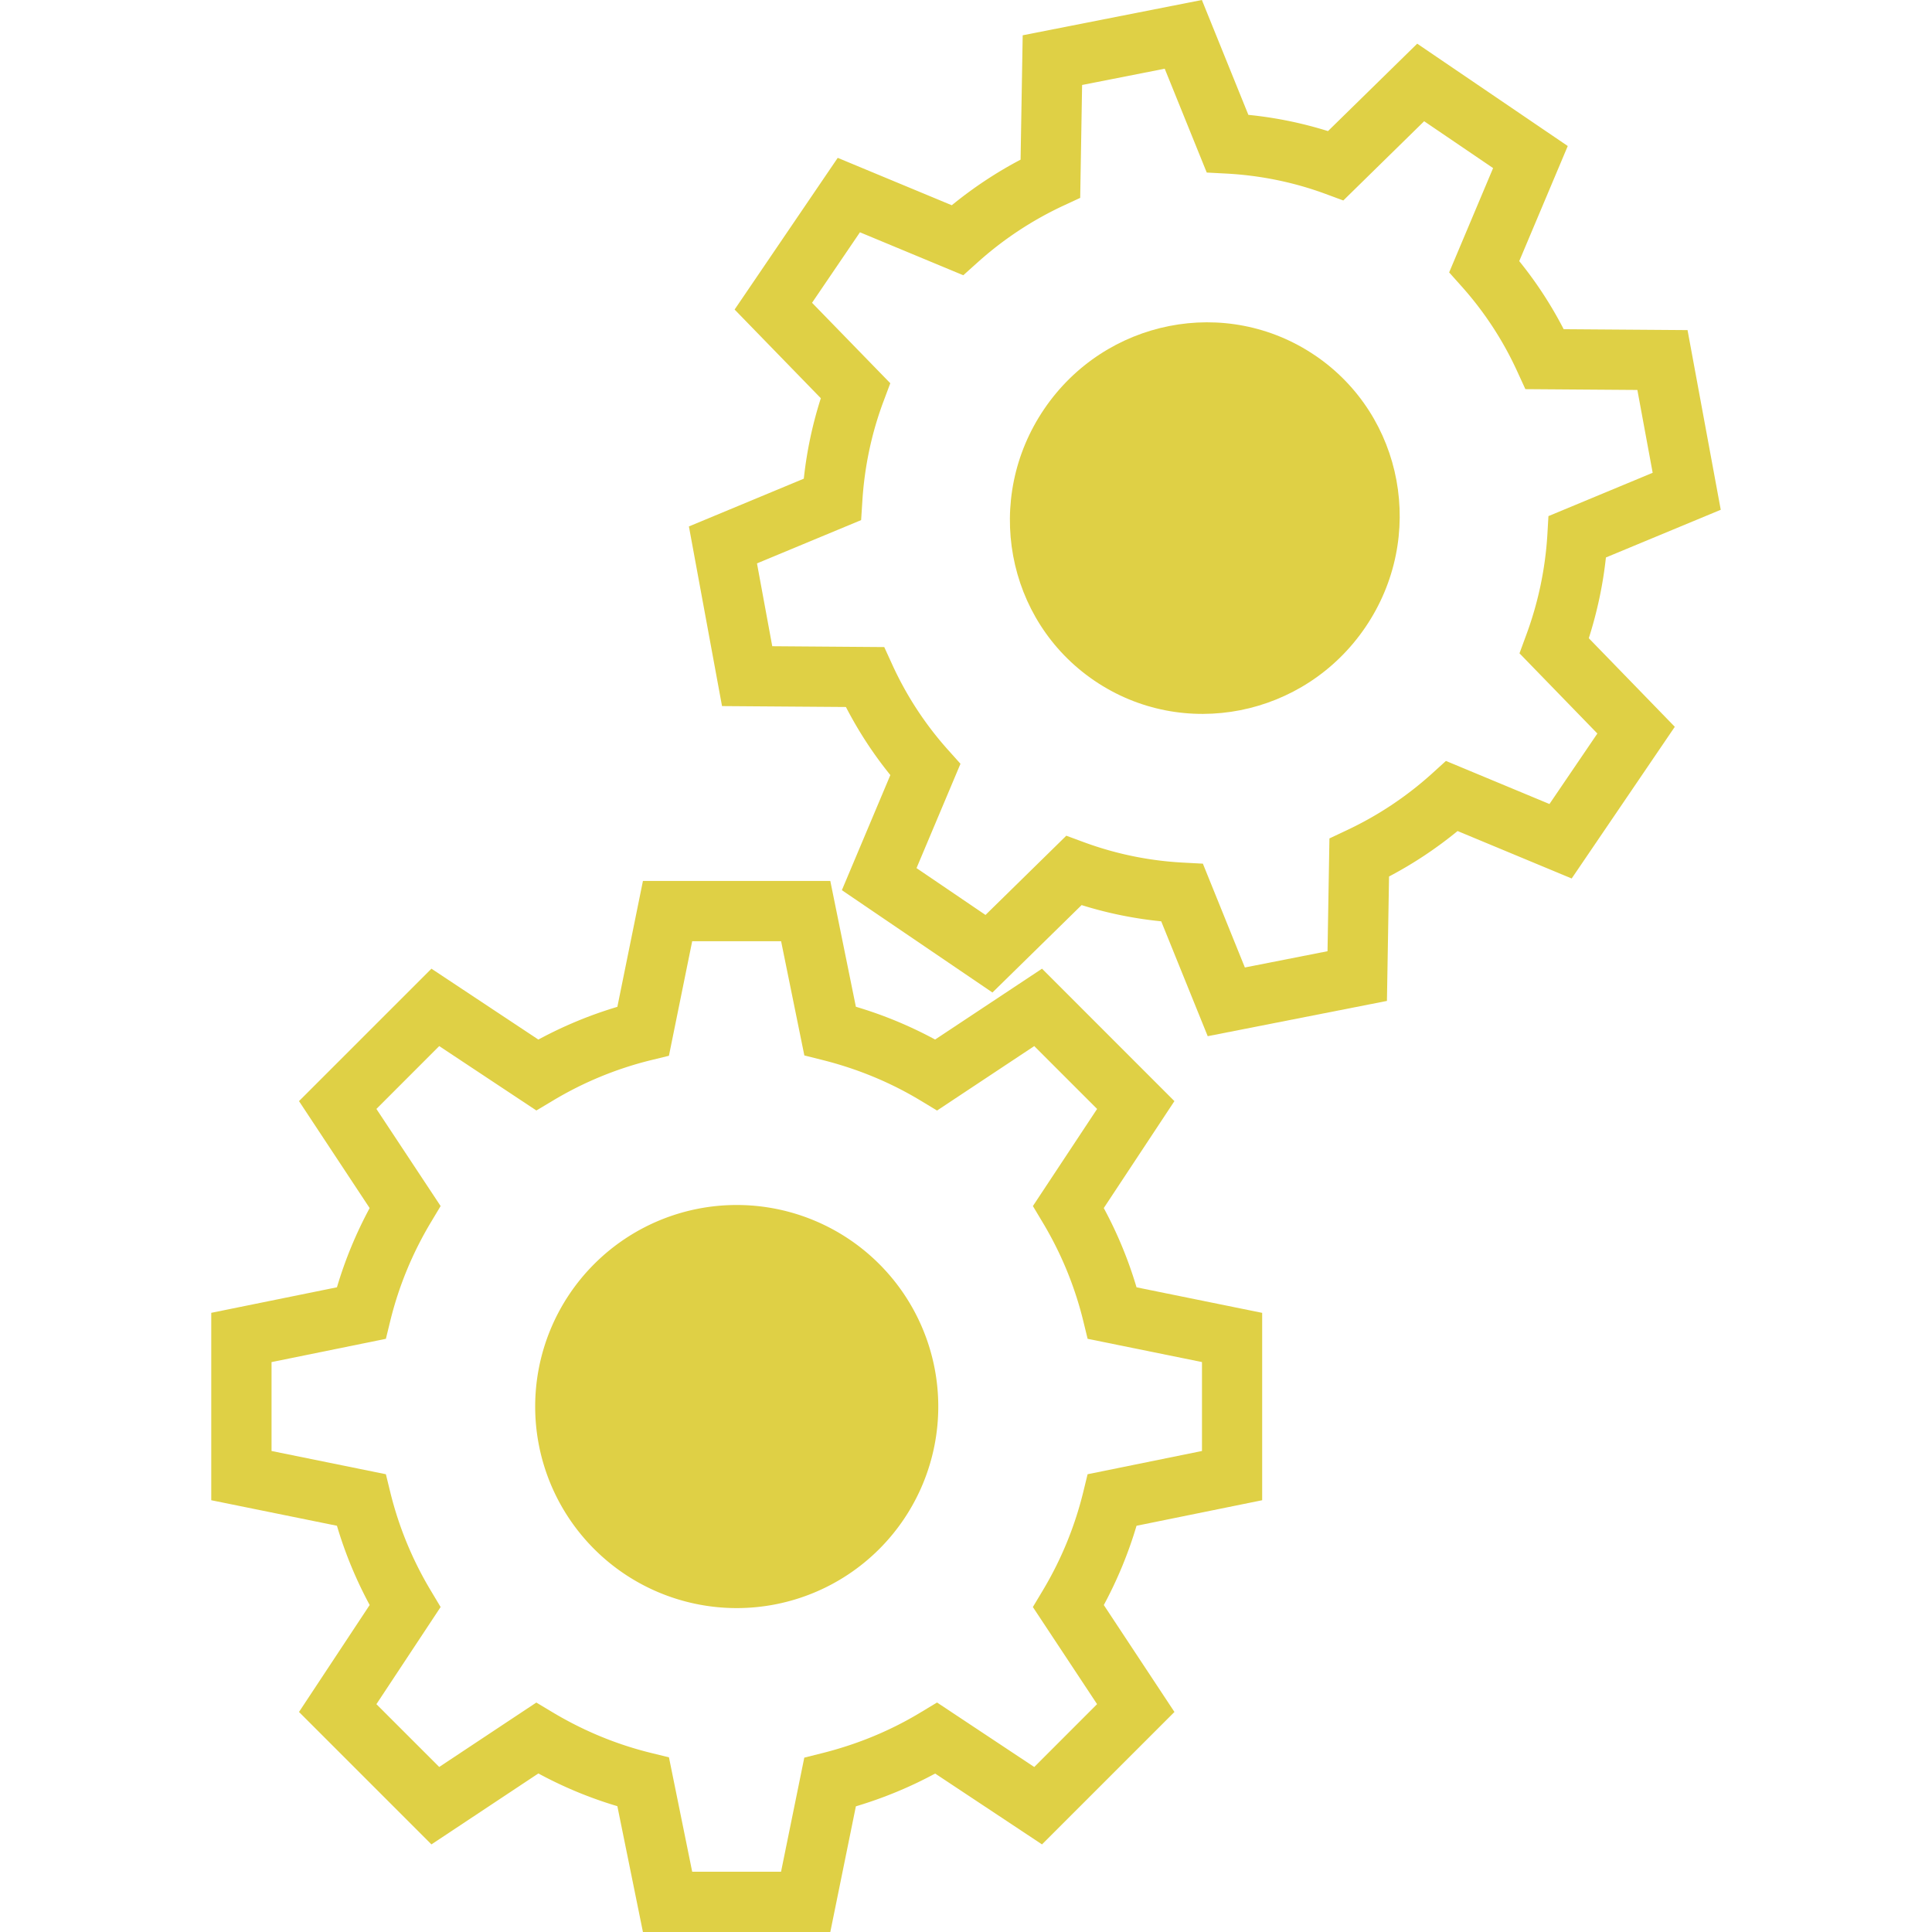 <svg viewBox="0 0 64 64" xml:space="preserve" xmlns="http://www.w3.org/2000/svg" enable-background="new 0 0 64 64"><path d="m36.564 40.018 2.34-3.542-4.386-4.387-3.541 2.347a13.687 13.687 0 0 0-2.625-1.086l-.847-4.167h-6.207l-.847 4.17c-.9.268-1.776.63-2.617 1.084l-3.542-2.348-4.387 4.387 2.34 3.543c-.452.84-.815 1.718-1.083 2.624l-4.164.846v6.208l4.164.846c.268.906.631 1.785 1.084 2.625l-2.341 3.543 4.387 4.387 3.542-2.35c.839.454 1.715.816 2.617 1.084L21.298 64h6.207l.847-4.163c.92-.275 1.8-.639 2.626-1.086l3.54 2.347 4.387-4.387-2.34-3.542c.452-.84.815-1.719 1.084-2.626l4.162-.846V43.49l-4.162-.846a13.727 13.727 0 0 0-1.085-2.625zm3.252 8.048-3.788.77-.15.614a11.798 11.798 0 0 1-1.34 3.246l-.323.539 2.127 3.217-2.081 2.082-3.22-2.136-.543.327c-.99.6-2.08 1.052-3.245 1.346l-.61.153-.77 3.78H22.93l-.77-3.79-.614-.151c-1.13-.279-2.22-.73-3.239-1.34l-.54-.324-3.217 2.134-2.081-2.08 2.127-3.218-.323-.54a11.78 11.78 0 0 1-1.34-3.245l-.15-.614-3.788-.77v-2.945l3.788-.771.15-.614c.28-1.134.73-2.226 1.34-3.245l.323-.539-2.127-3.217 2.081-2.082 3.218 2.133.54-.322a11.773 11.773 0 0 1 3.237-1.34l.614-.15.771-3.795h2.945l.77 3.784.61.153c1.16.292 2.251.744 3.245 1.345l.541.327 3.22-2.135 2.082 2.082-2.127 3.217.323.54a11.786 11.786 0 0 1 1.34 3.244l.15.614 3.788.77v2.946z" fill="#dfd045" class="fill-000000"></path><path d="M24.405 39.917a6.676 6.676 0 1 0 0 13.353 6.676 6.676 0 0 0 0-13.353zM53.198 18.467l3.804-1.58-1.1-5.952-4.103-.03a13.214 13.214 0 0 0-1.472-2.255l1.607-3.813-4.987-3.39-2.956 2.896a13.184 13.184 0 0 0-2.637-.538L39.814 0l-5.936 1.169-.07 4.12c-.8.42-1.562.925-2.279 1.51l-3.778-1.57-3.416 5.025 2.856 2.938a13.436 13.436 0 0 0-.564 2.665l-3.806 1.582 1.097 5.951 4.104.03c.416.805.909 1.56 1.472 2.255l-1.606 3.813 4.988 3.39 2.954-2.896c.854.268 1.737.448 2.637.538l1.54 3.805 5.937-1.168.07-4.122a13.495 13.495 0 0 0 2.27-1.506l3.78 1.572 3.416-5.025-2.849-2.934c.28-.88.47-1.776.567-2.675zm-.283 5.832-1.587 2.335-3.43-1.427-.468.425a11.501 11.501 0 0 1-2.829 1.877l-.562.265-.063 3.736-2.738.539-1.391-3.439-.634-.034a11.202 11.202 0 0 1-3.297-.673l-.593-.219-2.677 2.625-2.285-1.552 1.456-3.456-.421-.47a11.2 11.2 0 0 1-1.84-2.818l-.264-.578-3.71-.028-.506-2.744 3.45-1.434.04-.62c.071-1.15.308-2.267.704-3.321l.222-.593L26.9 10.03l1.587-2.335 3.423 1.423.468-.42a11.536 11.536 0 0 1 2.838-1.88l.567-.263.063-3.74 2.737-.539 1.392 3.44.634.033c1.138.06 2.247.286 3.297.673l.593.219 2.678-2.625 2.284 1.552-1.456 3.456.42.47a11.221 11.221 0 0 1 1.84 2.819l.265.578 3.71.027.507 2.744-3.453 1.435-.036.624a11.581 11.581 0 0 1-.706 3.331l-.217.59 2.58 2.657z" fill="#dfd045" class="fill-000000"></path><path d="M43.57 11.779c-2.938-1.997-6.957-1.205-8.978 1.768s-1.278 7.003 1.66 9 6.957 1.205 8.978-1.769c2.02-2.973 1.278-7.002-1.66-9z" fill="#dfd045" class="fill-000000"></path></svg>